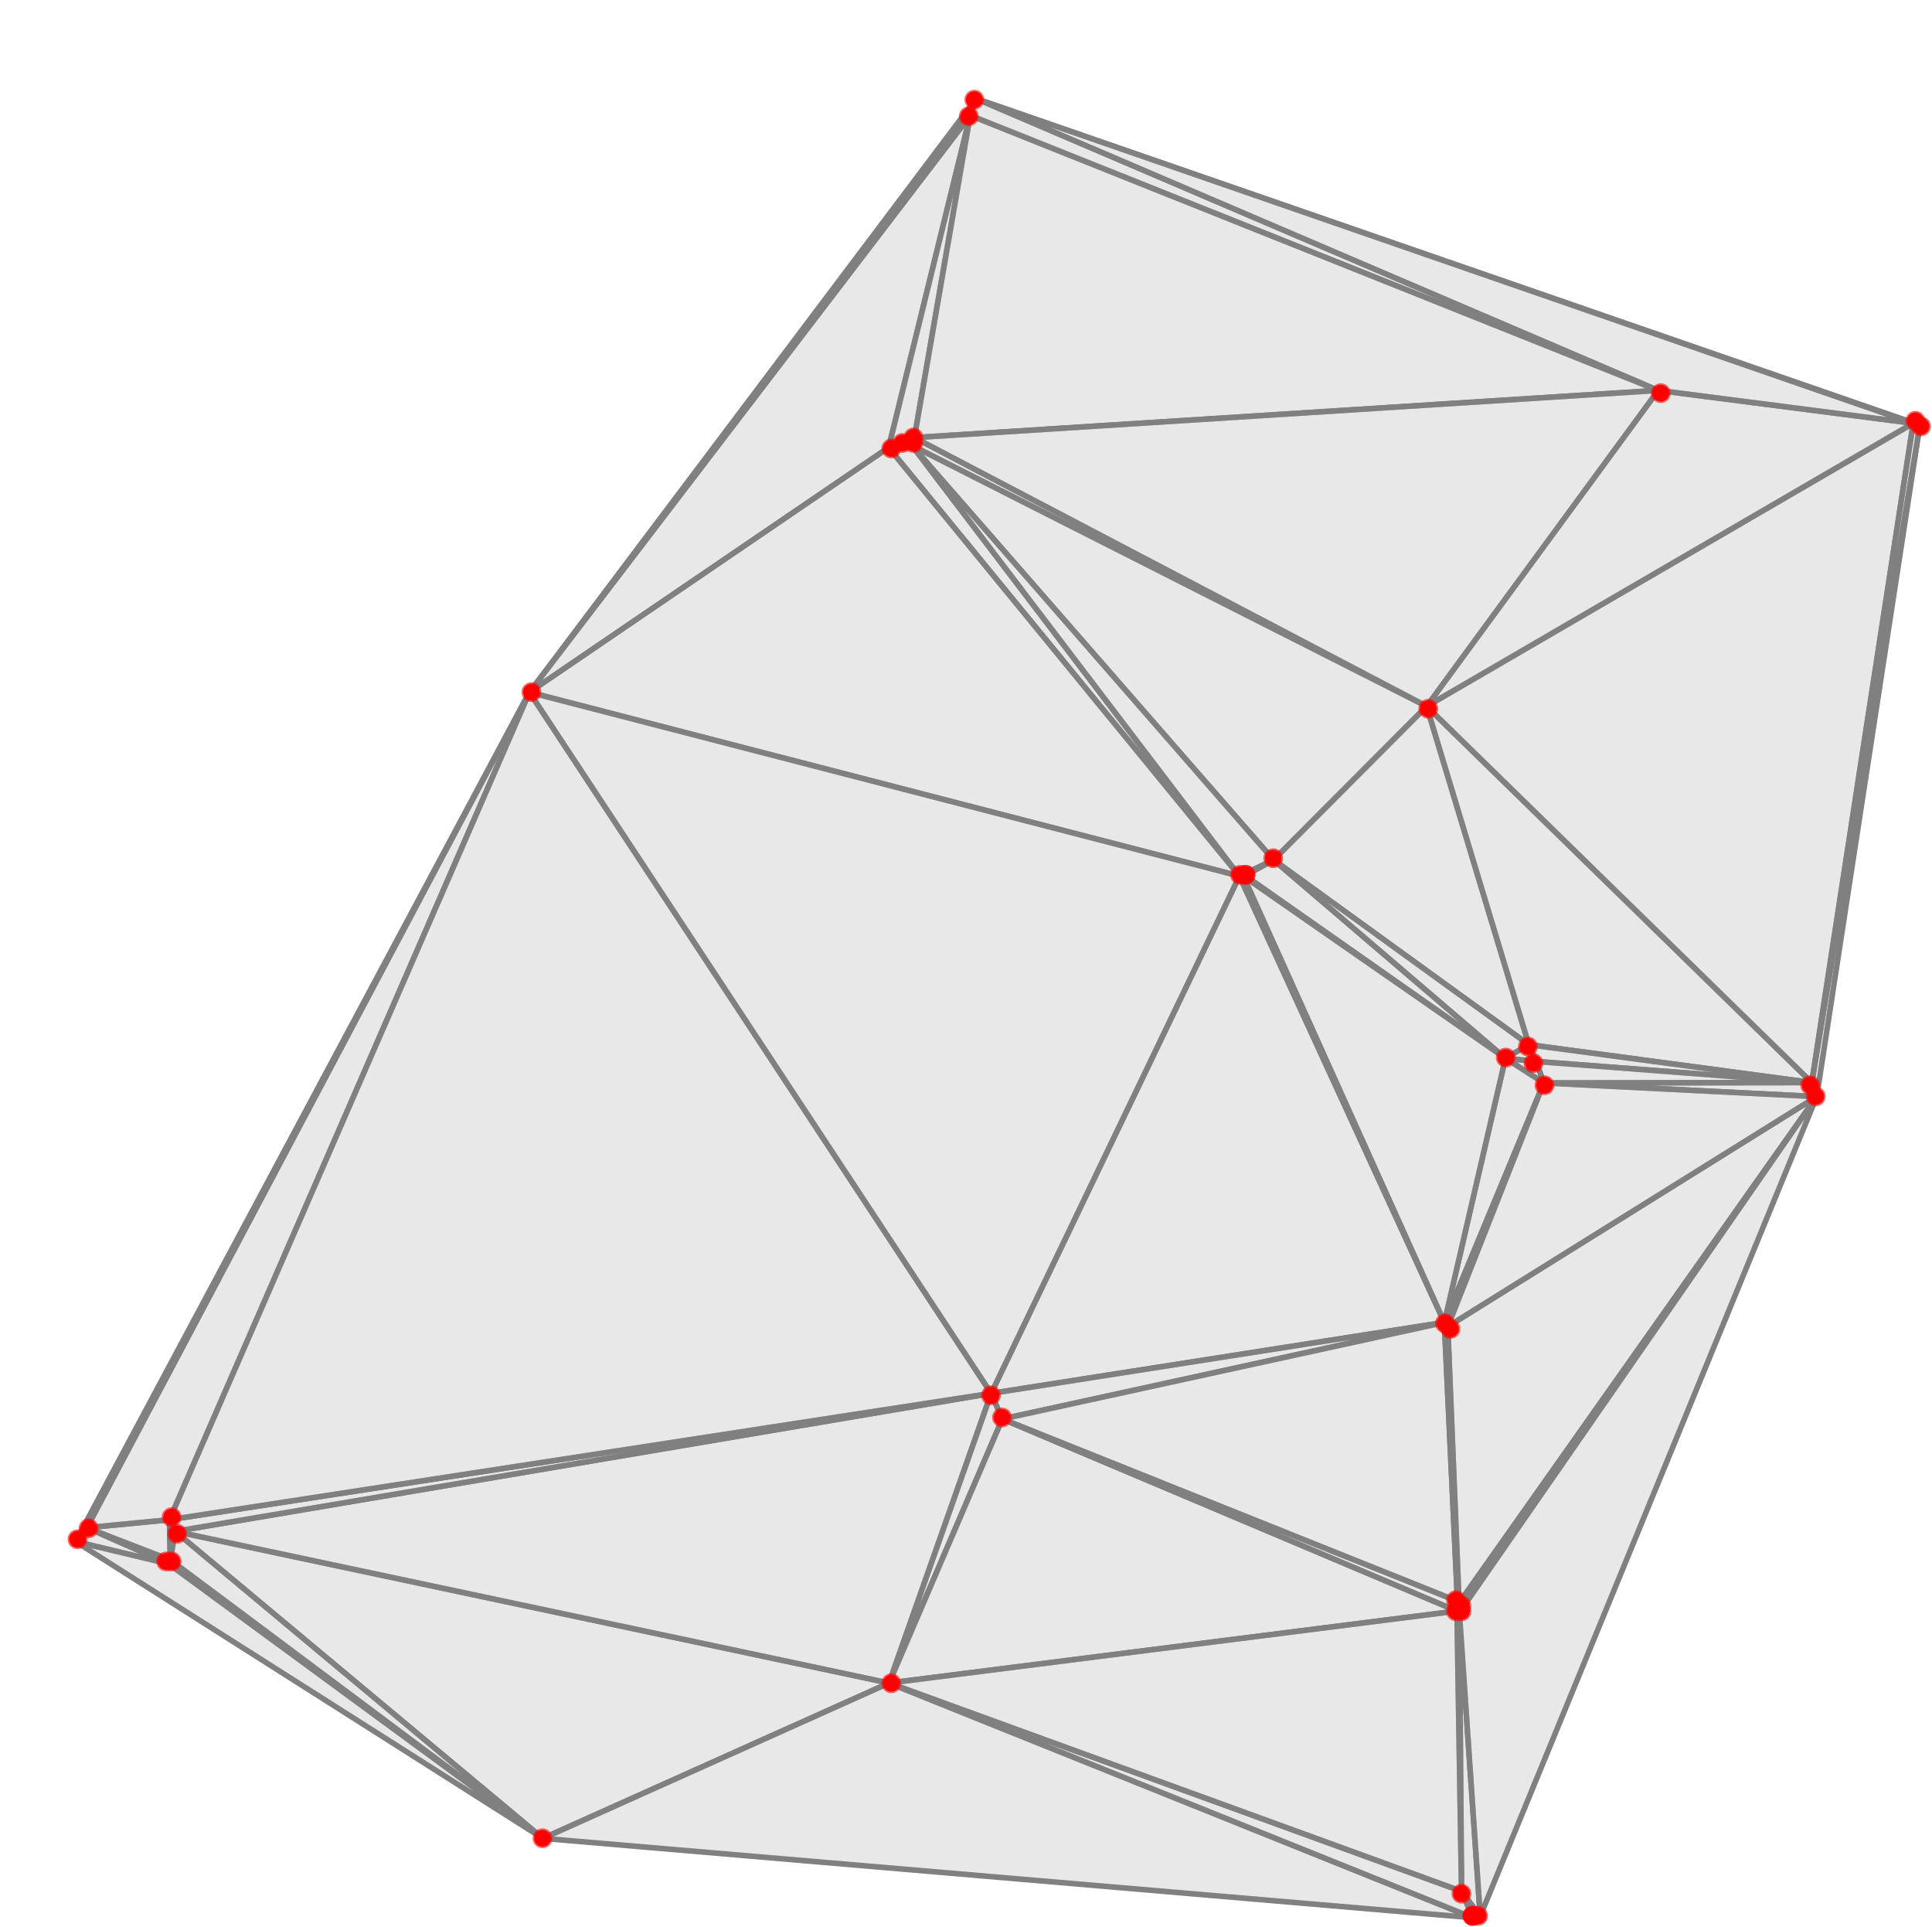 <?xml version="1.0" encoding="UTF-8"?>
<svg xmlns="http://www.w3.org/2000/svg" xmlns:xlink="http://www.w3.org/1999/xlink" width="349pt" height="348pt" viewBox="0 0 349 348" version="1.1">
<g id="surface2246">
<path style="fill-rule:nonzero;fill:rgb(84.999%,84.999%,84.999%);fill-opacity:0.6;stroke-width:1;stroke-linecap:square;stroke-linejoin:miter;stroke:rgb(50%,50%,50%);stroke-opacity:1;stroke-miterlimit:3.25;" d="M 104.484 295.445 L 104.773 294.746 L 89.688 288.91 Z M 104.484 295.445 " transform="matrix(1,0,0,1,-74,-13)"/>
<path style="fill-rule:nonzero;fill:rgb(84.999%,84.999%,84.999%);fill-opacity:0.6;stroke-width:1;stroke-linecap:square;stroke-linejoin:miter;stroke:rgb(50%,50%,50%);stroke-opacity:1;stroke-miterlimit:3.25;" d="M 104.773 294.746 L 104.484 295.445 L 172.059 345.016 Z M 104.773 294.746 " transform="matrix(1,0,0,1,-74,-13)"/>
<path style="fill-rule:nonzero;fill:rgb(84.999%,84.999%,84.999%);fill-opacity:0.6;stroke-width:1;stroke-linecap:square;stroke-linejoin:miter;stroke:rgb(50%,50%,50%);stroke-opacity:1;stroke-miterlimit:3.25;" d="M 104.484 295.445 L 89.688 288.91 L 87.656 291.41 Z M 104.484 295.445 " transform="matrix(1,0,0,1,-74,-13)"/>
<path style="fill-rule:nonzero;fill:rgb(84.999%,84.999%,84.999%);fill-opacity:0.6;stroke-width:1;stroke-linecap:square;stroke-linejoin:miter;stroke:rgb(50%,50%,50%);stroke-opacity:1;stroke-miterlimit:3.25;" d="M 89.688 288.91 L 104.773 294.746 L 104.609 287.469 Z M 89.688 288.91 " transform="matrix(1,0,0,1,-74,-13)"/>
<path style="fill-rule:nonzero;fill:rgb(84.999%,84.999%,84.999%);fill-opacity:0.6;stroke-width:1;stroke-linecap:square;stroke-linejoin:miter;stroke:rgb(50%,50%,50%);stroke-opacity:1;stroke-miterlimit:3.25;" d="M 169.637 138.023 L 89.688 288.91 L 104.609 287.469 Z M 169.637 138.023 " transform="matrix(1,0,0,1,-74,-13)"/>
<path style="fill-rule:nonzero;fill:rgb(84.999%,84.999%,84.999%);fill-opacity:0.6;stroke-width:1;stroke-linecap:square;stroke-linejoin:miter;stroke:rgb(50%,50%,50%);stroke-opacity:1;stroke-miterlimit:3.25;" d="M 87.656 291.41 L 89.688 288.91 L 169.637 138.023 Z M 87.656 291.41 " transform="matrix(1,0,0,1,-74,-13)"/>
<path style="fill-rule:nonzero;fill:rgb(84.999%,84.999%,84.999%);fill-opacity:0.6;stroke-width:1;stroke-linecap:square;stroke-linejoin:miter;stroke:rgb(50%,50%,50%);stroke-opacity:1;stroke-miterlimit:3.25;" d="M 104.773 294.746 L 105.629 289.574 L 104.609 287.469 Z M 104.773 294.746 " transform="matrix(1,0,0,1,-74,-13)"/>
<path style="fill-rule:nonzero;fill:rgb(84.999%,84.999%,84.999%);fill-opacity:0.6;stroke-width:1;stroke-linecap:square;stroke-linejoin:miter;stroke:rgb(50%,50%,50%);stroke-opacity:1;stroke-miterlimit:3.25;" d="M 104.484 295.445 L 87.656 291.41 L 172.059 345.016 Z M 104.484 295.445 " transform="matrix(1,0,0,1,-74,-13)"/>
<path style="fill-rule:nonzero;fill:rgb(84.999%,84.999%,84.999%);fill-opacity:0.6;stroke-width:1;stroke-linecap:square;stroke-linejoin:miter;stroke:rgb(50%,50%,50%);stroke-opacity:1;stroke-miterlimit:3.25;" d="M 172.059 345.016 L 234.602 316.961 L 105.629 289.574 Z M 172.059 345.016 " transform="matrix(1,0,0,1,-74,-13)"/>
<path style="fill-rule:nonzero;fill:rgb(84.999%,84.999%,84.999%);fill-opacity:0.6;stroke-width:1;stroke-linecap:square;stroke-linejoin:miter;stroke:rgb(50%,50%,50%);stroke-opacity:1;stroke-miterlimit:3.25;" d="M 234.602 316.961 L 172.059 345.016 L 340.066 359.352 Z M 234.602 316.961 " transform="matrix(1,0,0,1,-74,-13)"/>
<path style="fill-rule:nonzero;fill:rgb(84.999%,84.999%,84.999%);fill-opacity:0.6;stroke-width:1;stroke-linecap:square;stroke-linejoin:miter;stroke:rgb(50%,50%,50%);stroke-opacity:1;stroke-miterlimit:3.25;" d="M 234.602 316.961 L 253.047 264.648 L 105.629 289.574 Z M 234.602 316.961 " transform="matrix(1,0,0,1,-74,-13)"/>
<path style="fill-rule:nonzero;fill:rgb(84.999%,84.999%,84.999%);fill-opacity:0.6;stroke-width:1;stroke-linecap:square;stroke-linejoin:miter;stroke:rgb(50%,50%,50%);stroke-opacity:1;stroke-miterlimit:3.25;" d="M 253.047 264.648 L 234.602 316.961 L 255.059 269.273 Z M 253.047 264.648 " transform="matrix(1,0,0,1,-74,-13)"/>
<path style="fill-rule:nonzero;fill:rgb(84.999%,84.999%,84.999%);fill-opacity:0.6;stroke-width:1;stroke-linecap:square;stroke-linejoin:miter;stroke:rgb(50%,50%,50%);stroke-opacity:1;stroke-miterlimit:3.25;" d="M 253.047 264.648 L 334.91 251.832 L 297.891 171.219 Z M 253.047 264.648 " transform="matrix(1,0,0,1,-74,-13)"/>
<path style="fill-rule:nonzero;fill:rgb(84.999%,84.999%,84.999%);fill-opacity:0.6;stroke-width:1;stroke-linecap:square;stroke-linejoin:miter;stroke:rgb(50%,50%,50%);stroke-opacity:1;stroke-miterlimit:3.25;" d="M 105.629 289.574 L 253.047 264.648 L 104.609 287.469 Z M 105.629 289.574 " transform="matrix(1,0,0,1,-74,-13)"/>
<path style="fill-rule:nonzero;fill:rgb(84.999%,84.999%,84.999%);fill-opacity:0.6;stroke-width:1;stroke-linecap:square;stroke-linejoin:miter;stroke:rgb(50%,50%,50%);stroke-opacity:1;stroke-miterlimit:3.25;" d="M 334.91 251.832 L 253.047 264.648 L 255.059 269.273 Z M 334.91 251.832 " transform="matrix(1,0,0,1,-74,-13)"/>
<path style="fill-rule:nonzero;fill:rgb(84.999%,84.999%,84.999%);fill-opacity:0.6;stroke-width:1;stroke-linecap:square;stroke-linejoin:miter;stroke:rgb(50%,50%,50%);stroke-opacity:1;stroke-miterlimit:3.25;" d="M 172.059 345.016 L 105.629 289.574 L 104.773 294.746 Z M 172.059 345.016 " transform="matrix(1,0,0,1,-74,-13)"/>
<path style="fill-rule:nonzero;fill:rgb(84.999%,84.999%,84.999%);fill-opacity:0.6;stroke-width:1;stroke-linecap:square;stroke-linejoin:miter;stroke:rgb(50%,50%,50%);stroke-opacity:1;stroke-miterlimit:3.25;" d="M 169.637 138.023 L 104.609 287.469 L 253.047 264.648 Z M 169.637 138.023 " transform="matrix(1,0,0,1,-74,-13)"/>
<path style="fill-rule:nonzero;fill:rgb(84.999%,84.999%,84.999%);fill-opacity:0.6;stroke-width:1;stroke-linecap:square;stroke-linejoin:miter;stroke:rgb(50%,50%,50%);stroke-opacity:1;stroke-miterlimit:3.25;" d="M 169.637 138.023 L 234.527 93.828 L 249.254 33.852 Z M 169.637 138.023 " transform="matrix(1,0,0,1,-74,-13)"/>
<path style="fill-rule:nonzero;fill:rgb(84.999%,84.999%,84.999%);fill-opacity:0.6;stroke-width:1;stroke-linecap:square;stroke-linejoin:miter;stroke:rgb(50%,50%,50%);stroke-opacity:1;stroke-miterlimit:3.25;" d="M 238.75 93.473 L 234.527 93.828 L 297.891 171.219 Z M 238.75 93.473 " transform="matrix(1,0,0,1,-74,-13)"/>
<path style="fill-rule:nonzero;fill:rgb(84.999%,84.999%,84.999%);fill-opacity:0.6;stroke-width:1;stroke-linecap:square;stroke-linejoin:miter;stroke:rgb(50%,50%,50%);stroke-opacity:1;stroke-miterlimit:3.25;" d="M 237.273 93.41 L 238.75 93.473 L 239.172 92.035 Z M 237.273 93.41 " transform="matrix(1,0,0,1,-74,-13)"/>
<path style="fill-rule:nonzero;fill:rgb(84.999%,84.999%,84.999%);fill-opacity:0.6;stroke-width:1;stroke-linecap:square;stroke-linejoin:miter;stroke:rgb(50%,50%,50%);stroke-opacity:1;stroke-miterlimit:3.25;" d="M 238.75 93.473 L 237.273 93.41 L 234.527 93.828 Z M 238.75 93.473 " transform="matrix(1,0,0,1,-74,-13)"/>
<path style="fill-rule:nonzero;fill:rgb(84.999%,84.999%,84.999%);fill-opacity:0.6;stroke-width:1;stroke-linecap:square;stroke-linejoin:miter;stroke:rgb(50%,50%,50%);stroke-opacity:1;stroke-miterlimit:3.25;" d="M 331.715 140.559 L 239.172 92.035 L 238.75 93.473 Z M 331.715 140.559 " transform="matrix(1,0,0,1,-74,-13)"/>
<path style="fill-rule:nonzero;fill:rgb(84.999%,84.999%,84.999%);fill-opacity:0.6;stroke-width:1;stroke-linecap:square;stroke-linejoin:miter;stroke:rgb(50%,50%,50%);stroke-opacity:1;stroke-miterlimit:3.25;" d="M 237.273 93.41 L 239.172 92.035 L 234.527 93.828 Z M 237.273 93.41 " transform="matrix(1,0,0,1,-74,-13)"/>
<path style="fill-rule:nonzero;fill:rgb(84.999%,84.999%,84.999%);fill-opacity:0.6;stroke-width:1;stroke-linecap:square;stroke-linejoin:miter;stroke:rgb(50%,50%,50%);stroke-opacity:1;stroke-miterlimit:3.25;" d="M 234.527 93.828 L 169.637 138.023 L 297.891 171.219 Z M 234.527 93.828 " transform="matrix(1,0,0,1,-74,-13)"/>
<path style="fill-rule:nonzero;fill:rgb(84.999%,84.999%,84.999%);fill-opacity:0.6;stroke-width:1;stroke-linecap:square;stroke-linejoin:miter;stroke:rgb(50%,50%,50%);stroke-opacity:1;stroke-miterlimit:3.25;" d="M 234.527 93.828 L 239.172 92.035 L 249.254 33.852 Z M 234.527 93.828 " transform="matrix(1,0,0,1,-74,-13)"/>
<path style="fill-rule:nonzero;fill:rgb(84.999%,84.999%,84.999%);fill-opacity:0.6;stroke-width:1;stroke-linecap:square;stroke-linejoin:miter;stroke:rgb(50%,50%,50%);stroke-opacity:1;stroke-miterlimit:3.25;" d="M 297.891 171.219 L 298.605 171.23 L 298.922 171.148 Z M 297.891 171.219 " transform="matrix(1,0,0,1,-74,-13)"/>
<path style="fill-rule:nonzero;fill:rgb(84.999%,84.999%,84.999%);fill-opacity:0.6;stroke-width:1;stroke-linecap:square;stroke-linejoin:miter;stroke:rgb(50%,50%,50%);stroke-opacity:1;stroke-miterlimit:3.25;" d="M 334.91 251.832 L 298.605 171.23 L 297.891 171.219 Z M 334.91 251.832 " transform="matrix(1,0,0,1,-74,-13)"/>
<path style="fill-rule:nonzero;fill:rgb(84.999%,84.999%,84.999%);fill-opacity:0.6;stroke-width:1;stroke-linecap:square;stroke-linejoin:miter;stroke:rgb(50%,50%,50%);stroke-opacity:1;stroke-miterlimit:3.25;" d="M 345.945 204.121 L 298.922 171.148 L 298.605 171.23 Z M 345.945 204.121 " transform="matrix(1,0,0,1,-74,-13)"/>
<path style="fill-rule:nonzero;fill:rgb(84.999%,84.999%,84.999%);fill-opacity:0.6;stroke-width:1;stroke-linecap:square;stroke-linejoin:miter;stroke:rgb(50%,50%,50%);stroke-opacity:1;stroke-miterlimit:3.25;" d="M 297.891 171.219 L 298.922 171.148 L 304.066 168.305 Z M 297.891 171.219 " transform="matrix(1,0,0,1,-74,-13)"/>
<path style="fill-rule:nonzero;fill:rgb(84.999%,84.999%,84.999%);fill-opacity:0.6;stroke-width:1;stroke-linecap:square;stroke-linejoin:miter;stroke:rgb(50%,50%,50%);stroke-opacity:1;stroke-miterlimit:3.25;" d="M 250.328 30.816 L 249.254 33.852 L 373.535 83.504 Z M 250.328 30.816 " transform="matrix(1,0,0,1,-74,-13)"/>
<path style="fill-rule:nonzero;fill:rgb(84.999%,84.999%,84.999%);fill-opacity:0.6;stroke-width:1;stroke-linecap:square;stroke-linejoin:miter;stroke:rgb(50%,50%,50%);stroke-opacity:1;stroke-miterlimit:3.25;" d="M 373.535 83.504 L 249.254 33.852 L 239.172 92.035 Z M 373.535 83.504 " transform="matrix(1,0,0,1,-74,-13)"/>
<path style="fill-rule:nonzero;fill:rgb(84.999%,84.999%,84.999%);fill-opacity:0.6;stroke-width:1;stroke-linecap:square;stroke-linejoin:miter;stroke:rgb(50%,50%,50%);stroke-opacity:1;stroke-miterlimit:3.25;" d="M 238.75 93.473 L 304.066 168.305 L 331.715 140.559 Z M 238.75 93.473 " transform="matrix(1,0,0,1,-74,-13)"/>
<path style="fill-rule:nonzero;fill:rgb(84.999%,84.999%,84.999%);fill-opacity:0.6;stroke-width:1;stroke-linecap:square;stroke-linejoin:miter;stroke:rgb(50%,50%,50%);stroke-opacity:1;stroke-miterlimit:3.25;" d="M 249.254 33.852 L 250.328 30.816 L 169.637 138.023 Z M 249.254 33.852 " transform="matrix(1,0,0,1,-74,-13)"/>
<path style="fill-rule:nonzero;fill:rgb(84.999%,84.999%,84.999%);fill-opacity:0.6;stroke-width:1;stroke-linecap:square;stroke-linejoin:miter;stroke:rgb(50%,50%,50%);stroke-opacity:1;stroke-miterlimit:3.25;" d="M 304.066 168.305 L 298.922 171.148 L 345.945 204.121 Z M 304.066 168.305 " transform="matrix(1,0,0,1,-74,-13)"/>
<path style="fill-rule:nonzero;fill:rgb(84.999%,84.999%,84.999%);fill-opacity:0.6;stroke-width:1;stroke-linecap:square;stroke-linejoin:miter;stroke:rgb(50%,50%,50%);stroke-opacity:1;stroke-miterlimit:3.25;" d="M 304.066 168.305 L 238.75 93.473 L 297.891 171.219 Z M 304.066 168.305 " transform="matrix(1,0,0,1,-74,-13)"/>
<path style="fill-rule:nonzero;fill:rgb(84.999%,84.999%,84.999%);fill-opacity:0.6;stroke-width:1;stroke-linecap:square;stroke-linejoin:miter;stroke:rgb(50%,50%,50%);stroke-opacity:1;stroke-miterlimit:3.25;" d="M 169.637 138.023 L 253.047 264.648 L 297.891 171.219 Z M 169.637 138.023 " transform="matrix(1,0,0,1,-74,-13)"/>
<path style="fill-rule:nonzero;fill:rgb(84.999%,84.999%,84.999%);fill-opacity:0.6;stroke-width:1;stroke-linecap:square;stroke-linejoin:miter;stroke:rgb(50%,50%,50%);stroke-opacity:1;stroke-miterlimit:3.25;" d="M 255.059 269.273 L 234.602 316.961 L 337.191 303.957 Z M 255.059 269.273 " transform="matrix(1,0,0,1,-74,-13)"/>
<path style="fill-rule:nonzero;fill:rgb(84.999%,84.999%,84.999%);fill-opacity:0.6;stroke-width:1;stroke-linecap:square;stroke-linejoin:miter;stroke:rgb(50%,50%,50%);stroke-opacity:1;stroke-miterlimit:3.25;" d="M 337.191 303.957 L 337.613 304.223 L 337.574 302.512 Z M 337.191 303.957 " transform="matrix(1,0,0,1,-74,-13)"/>
<path style="fill-rule:nonzero;fill:rgb(84.999%,84.999%,84.999%);fill-opacity:0.6;stroke-width:1;stroke-linecap:square;stroke-linejoin:miter;stroke:rgb(50%,50%,50%);stroke-opacity:1;stroke-miterlimit:3.25;" d="M 337.613 304.223 L 337.191 303.957 L 338.016 354.574 Z M 337.613 304.223 " transform="matrix(1,0,0,1,-74,-13)"/>
<path style="fill-rule:nonzero;fill:rgb(84.999%,84.999%,84.999%);fill-opacity:0.6;stroke-width:1;stroke-linecap:square;stroke-linejoin:miter;stroke:rgb(50%,50%,50%);stroke-opacity:1;stroke-miterlimit:3.25;" d="M 335.527 252.578 L 337.281 302.195 L 337.574 302.512 Z M 335.527 252.578 " transform="matrix(1,0,0,1,-74,-13)"/>
<path style="fill-rule:nonzero;fill:rgb(84.999%,84.999%,84.999%);fill-opacity:0.6;stroke-width:1;stroke-linecap:square;stroke-linejoin:miter;stroke:rgb(50%,50%,50%);stroke-opacity:1;stroke-miterlimit:3.25;" d="M 337.281 302.195 L 334.91 251.832 L 255.059 269.273 Z M 337.281 302.195 " transform="matrix(1,0,0,1,-74,-13)"/>
<path style="fill-rule:nonzero;fill:rgb(84.999%,84.999%,84.999%);fill-opacity:0.6;stroke-width:1;stroke-linecap:square;stroke-linejoin:miter;stroke:rgb(50%,50%,50%);stroke-opacity:1;stroke-miterlimit:3.25;" d="M 337.574 302.512 L 337.281 302.195 L 337.191 303.957 Z M 337.574 302.512 " transform="matrix(1,0,0,1,-74,-13)"/>
<path style="fill-rule:nonzero;fill:rgb(84.999%,84.999%,84.999%);fill-opacity:0.6;stroke-width:1;stroke-linecap:square;stroke-linejoin:miter;stroke:rgb(50%,50%,50%);stroke-opacity:1;stroke-miterlimit:3.25;" d="M 402.176 211.051 L 335.527 252.578 L 337.574 302.512 Z M 402.176 211.051 " transform="matrix(1,0,0,1,-74,-13)"/>
<path style="fill-rule:nonzero;fill:rgb(84.999%,84.999%,84.999%);fill-opacity:0.6;stroke-width:1;stroke-linecap:square;stroke-linejoin:miter;stroke:rgb(50%,50%,50%);stroke-opacity:1;stroke-miterlimit:3.25;" d="M 337.574 302.512 L 337.613 304.223 L 402.176 211.051 Z M 337.574 302.512 " transform="matrix(1,0,0,1,-74,-13)"/>
<path style="fill-rule:nonzero;fill:rgb(84.999%,84.999%,84.999%);fill-opacity:0.6;stroke-width:1;stroke-linecap:square;stroke-linejoin:miter;stroke:rgb(50%,50%,50%);stroke-opacity:1;stroke-miterlimit:3.25;" d="M 337.281 302.195 L 255.059 269.273 L 337.191 303.957 Z M 337.281 302.195 " transform="matrix(1,0,0,1,-74,-13)"/>
<path style="fill-rule:nonzero;fill:rgb(84.999%,84.999%,84.999%);fill-opacity:0.6;stroke-width:1;stroke-linecap:square;stroke-linejoin:miter;stroke:rgb(50%,50%,50%);stroke-opacity:1;stroke-miterlimit:3.25;" d="M 340.066 359.352 L 340.07 359.117 L 338.016 354.574 Z M 340.066 359.352 " transform="matrix(1,0,0,1,-74,-13)"/>
<path style="fill-rule:nonzero;fill:rgb(84.999%,84.999%,84.999%);fill-opacity:0.6;stroke-width:1;stroke-linecap:square;stroke-linejoin:miter;stroke:rgb(50%,50%,50%);stroke-opacity:1;stroke-miterlimit:3.25;" d="M 340.07 359.117 L 340.066 359.352 L 341.387 359.066 Z M 340.07 359.117 " transform="matrix(1,0,0,1,-74,-13)"/>
<path style="fill-rule:nonzero;fill:rgb(84.999%,84.999%,84.999%);fill-opacity:0.6;stroke-width:1;stroke-linecap:square;stroke-linejoin:miter;stroke:rgb(50%,50%,50%);stroke-opacity:1;stroke-miterlimit:3.25;" d="M 338.016 354.574 L 340.059 358.734 L 341.387 359.066 Z M 338.016 354.574 " transform="matrix(1,0,0,1,-74,-13)"/>
<path style="fill-rule:nonzero;fill:rgb(84.999%,84.999%,84.999%);fill-opacity:0.6;stroke-width:1;stroke-linecap:square;stroke-linejoin:miter;stroke:rgb(50%,50%,50%);stroke-opacity:1;stroke-miterlimit:3.25;" d="M 340.059 358.734 L 338.016 354.574 L 340.07 359.117 Z M 340.059 358.734 " transform="matrix(1,0,0,1,-74,-13)"/>
<path style="fill-rule:nonzero;fill:rgb(84.999%,84.999%,84.999%);fill-opacity:0.6;stroke-width:1;stroke-linecap:square;stroke-linejoin:miter;stroke:rgb(50%,50%,50%);stroke-opacity:1;stroke-miterlimit:3.25;" d="M 341.387 359.066 L 340.059 358.734 L 340.07 359.117 Z M 341.387 359.066 " transform="matrix(1,0,0,1,-74,-13)"/>
<path style="fill-rule:nonzero;fill:rgb(84.999%,84.999%,84.999%);fill-opacity:0.6;stroke-width:1;stroke-linecap:square;stroke-linejoin:miter;stroke:rgb(50%,50%,50%);stroke-opacity:1;stroke-miterlimit:3.25;" d="M 338.016 354.574 L 341.387 359.066 L 337.613 304.223 Z M 338.016 354.574 " transform="matrix(1,0,0,1,-74,-13)"/>
<path style="fill-rule:nonzero;fill:rgb(84.999%,84.999%,84.999%);fill-opacity:0.6;stroke-width:1;stroke-linecap:square;stroke-linejoin:miter;stroke:rgb(50%,50%,50%);stroke-opacity:1;stroke-miterlimit:3.25;" d="M 340.066 359.352 L 338.016 354.574 L 234.602 316.961 Z M 340.066 359.352 " transform="matrix(1,0,0,1,-74,-13)"/>
<path style="fill-rule:nonzero;fill:rgb(84.999%,84.999%,84.999%);fill-opacity:0.6;stroke-width:1;stroke-linecap:square;stroke-linejoin:miter;stroke:rgb(50%,50%,50%);stroke-opacity:1;stroke-miterlimit:3.25;" d="M 334.91 251.832 L 337.281 302.195 L 335.527 252.578 Z M 334.91 251.832 " transform="matrix(1,0,0,1,-74,-13)"/>
<path style="fill-rule:nonzero;fill:rgb(84.999%,84.999%,84.999%);fill-opacity:0.6;stroke-width:1;stroke-linecap:square;stroke-linejoin:miter;stroke:rgb(50%,50%,50%);stroke-opacity:1;stroke-miterlimit:3.25;" d="M 341.387 359.066 L 402.176 211.051 L 337.613 304.223 Z M 341.387 359.066 " transform="matrix(1,0,0,1,-74,-13)"/>
<path style="fill-rule:nonzero;fill:rgb(84.999%,84.999%,84.999%);fill-opacity:0.6;stroke-width:1;stroke-linecap:square;stroke-linejoin:miter;stroke:rgb(50%,50%,50%);stroke-opacity:1;stroke-miterlimit:3.25;" d="M 345.945 204.121 L 352.871 208.574 L 351.496 204.699 Z M 345.945 204.121 " transform="matrix(1,0,0,1,-74,-13)"/>
<path style="fill-rule:nonzero;fill:rgb(84.999%,84.999%,84.999%);fill-opacity:0.6;stroke-width:1;stroke-linecap:square;stroke-linejoin:miter;stroke:rgb(50%,50%,50%);stroke-opacity:1;stroke-miterlimit:3.25;" d="M 352.871 208.574 L 345.945 204.121 L 334.91 251.832 Z M 352.871 208.574 " transform="matrix(1,0,0,1,-74,-13)"/>
<path style="fill-rule:nonzero;fill:rgb(84.999%,84.999%,84.999%);fill-opacity:0.6;stroke-width:1;stroke-linecap:square;stroke-linejoin:miter;stroke:rgb(50%,50%,50%);stroke-opacity:1;stroke-miterlimit:3.25;" d="M 304.066 168.305 L 350.16 201.668 L 331.715 140.559 Z M 304.066 168.305 " transform="matrix(1,0,0,1,-74,-13)"/>
<path style="fill-rule:nonzero;fill:rgb(84.999%,84.999%,84.999%);fill-opacity:0.6;stroke-width:1;stroke-linecap:square;stroke-linejoin:miter;stroke:rgb(50%,50%,50%);stroke-opacity:1;stroke-miterlimit:3.25;" d="M 304.066 168.305 L 345.945 204.121 L 350.16 201.668 Z M 304.066 168.305 " transform="matrix(1,0,0,1,-74,-13)"/>
<path style="fill-rule:nonzero;fill:rgb(84.999%,84.999%,84.999%);fill-opacity:0.6;stroke-width:1;stroke-linecap:square;stroke-linejoin:miter;stroke:rgb(50%,50%,50%);stroke-opacity:1;stroke-miterlimit:3.25;" d="M 350.16 201.668 L 345.945 204.121 L 351.496 204.699 Z M 350.16 201.668 " transform="matrix(1,0,0,1,-74,-13)"/>
<path style="fill-rule:nonzero;fill:rgb(84.999%,84.999%,84.999%);fill-opacity:0.6;stroke-width:1;stroke-linecap:square;stroke-linejoin:miter;stroke:rgb(50%,50%,50%);stroke-opacity:1;stroke-miterlimit:3.25;" d="M 401.285 208.516 L 331.715 140.559 L 350.16 201.668 Z M 401.285 208.516 " transform="matrix(1,0,0,1,-74,-13)"/>
<path style="fill-rule:nonzero;fill:rgb(84.999%,84.999%,84.999%);fill-opacity:0.6;stroke-width:1;stroke-linecap:square;stroke-linejoin:miter;stroke:rgb(50%,50%,50%);stroke-opacity:1;stroke-miterlimit:3.25;" d="M 350.16 201.668 L 351.496 204.699 L 401.285 208.516 Z M 350.16 201.668 " transform="matrix(1,0,0,1,-74,-13)"/>
<path style="fill-rule:nonzero;fill:rgb(84.999%,84.999%,84.999%);fill-opacity:0.6;stroke-width:1;stroke-linecap:square;stroke-linejoin:miter;stroke:rgb(50%,50%,50%);stroke-opacity:1;stroke-miterlimit:3.25;" d="M 345.945 204.121 L 298.605 171.23 L 334.91 251.832 Z M 345.945 204.121 " transform="matrix(1,0,0,1,-74,-13)"/>
<path style="fill-rule:nonzero;fill:rgb(84.999%,84.999%,84.999%);fill-opacity:0.6;stroke-width:1;stroke-linecap:square;stroke-linejoin:miter;stroke:rgb(50%,50%,50%);stroke-opacity:1;stroke-miterlimit:3.25;" d="M 352.871 208.574 L 402.176 211.051 L 401.285 208.516 Z M 352.871 208.574 " transform="matrix(1,0,0,1,-74,-13)"/>
<path style="fill-rule:nonzero;fill:rgb(84.999%,84.999%,84.999%);fill-opacity:0.6;stroke-width:1;stroke-linecap:square;stroke-linejoin:miter;stroke:rgb(50%,50%,50%);stroke-opacity:1;stroke-miterlimit:3.25;" d="M 352.871 208.574 L 334.91 251.832 L 335.527 252.578 Z M 352.871 208.574 " transform="matrix(1,0,0,1,-74,-13)"/>
<path style="fill-rule:nonzero;fill:rgb(84.999%,84.999%,84.999%);fill-opacity:0.6;stroke-width:1;stroke-linecap:square;stroke-linejoin:miter;stroke:rgb(50%,50%,50%);stroke-opacity:1;stroke-miterlimit:3.25;" d="M 401.285 208.516 L 402.176 211.051 L 420.812 89.766 Z M 401.285 208.516 " transform="matrix(1,0,0,1,-74,-13)"/>
<path style="fill-rule:nonzero;fill:rgb(84.999%,84.999%,84.999%);fill-opacity:0.6;stroke-width:1;stroke-linecap:square;stroke-linejoin:miter;stroke:rgb(50%,50%,50%);stroke-opacity:1;stroke-miterlimit:3.25;" d="M 419.602 89.438 L 331.715 140.559 L 401.285 208.516 Z M 419.602 89.438 " transform="matrix(1,0,0,1,-74,-13)"/>
<path style="fill-rule:nonzero;fill:rgb(84.999%,84.999%,84.999%);fill-opacity:0.6;stroke-width:1;stroke-linecap:square;stroke-linejoin:miter;stroke:rgb(50%,50%,50%);stroke-opacity:1;stroke-miterlimit:3.25;" d="M 419.602 89.438 L 373.535 83.504 L 331.715 140.559 Z M 419.602 89.438 " transform="matrix(1,0,0,1,-74,-13)"/>
<path style="fill-rule:nonzero;fill:rgb(84.999%,84.999%,84.999%);fill-opacity:0.6;stroke-width:1;stroke-linecap:square;stroke-linejoin:miter;stroke:rgb(50%,50%,50%);stroke-opacity:1;stroke-miterlimit:3.25;" d="M 419.602 89.438 L 401.285 208.516 L 420.812 89.766 Z M 419.602 89.438 " transform="matrix(1,0,0,1,-74,-13)"/>
<path style="fill-rule:nonzero;fill:rgb(84.999%,84.999%,84.999%);fill-opacity:0.6;stroke-width:1;stroke-linecap:square;stroke-linejoin:miter;stroke:rgb(50%,50%,50%);stroke-opacity:1;stroke-miterlimit:3.25;" d="M 419.602 89.438 L 420.812 89.766 L 250.328 30.816 Z M 419.602 89.438 " transform="matrix(1,0,0,1,-74,-13)"/>
<path style="fill-rule:nonzero;fill:rgb(84.999%,84.999%,84.999%);fill-opacity:0.6;stroke-width:1;stroke-linecap:square;stroke-linejoin:miter;stroke:rgb(50%,50%,50%);stroke-opacity:1;stroke-miterlimit:3.25;" d="M 373.535 83.504 L 419.602 89.438 L 250.328 30.816 Z M 373.535 83.504 " transform="matrix(1,0,0,1,-74,-13)"/>
<path style="fill-rule:nonzero;fill:rgb(84.999%,84.999%,84.999%);fill-opacity:0.6;stroke-width:1;stroke-linecap:square;stroke-linejoin:miter;stroke:rgb(50%,50%,50%);stroke-opacity:1;stroke-miterlimit:3.25;" d="M 401.285 208.516 L 351.496 204.699 L 352.871 208.574 Z M 401.285 208.516 " transform="matrix(1,0,0,1,-74,-13)"/>
<path style="fill-rule:nonzero;fill:rgb(84.999%,84.999%,84.999%);fill-opacity:0.6;stroke-width:1;stroke-linecap:square;stroke-linejoin:miter;stroke:rgb(50%,50%,50%);stroke-opacity:1;stroke-miterlimit:3.25;" d="M 335.527 252.578 L 402.176 211.051 L 352.871 208.574 Z M 335.527 252.578 " transform="matrix(1,0,0,1,-74,-13)"/>
<path style="fill-rule:nonzero;fill:rgb(84.999%,84.999%,84.999%);fill-opacity:0.6;stroke-width:1;stroke-linecap:square;stroke-linejoin:miter;stroke:rgb(50%,50%,50%);stroke-opacity:1;stroke-miterlimit:3.25;" d="M 331.715 140.559 L 373.535 83.504 L 239.172 92.035 Z M 331.715 140.559 " transform="matrix(1,0,0,1,-74,-13)"/>
<path style="fill-rule:nonzero;fill:rgb(84.999%,84.999%,84.999%);fill-opacity:0.6;stroke-width:1;stroke-linecap:square;stroke-linejoin:miter;stroke:rgb(50%,50%,50%);stroke-opacity:1;stroke-miterlimit:3.25;" d="M 337.191 303.957 L 234.602 316.961 L 338.016 354.574 Z M 337.191 303.957 " transform="matrix(1,0,0,1,-74,-13)"/>
<path style=" stroke:none;fill-rule:evenodd;fill:rgb(99.998%,0%,0%);fill-opacity:0.6;" d="M 267.789 346 C 267.789 345.523 267.602 345.07 267.266 344.734 C 266.93 344.398 266.477 344.211 266 344.211 C 265.523 344.211 265.07 344.398 264.734 344.734 C 264.398 345.07 264.211 345.523 264.211 346 C 264.211 346.477 264.398 346.93 264.734 347.266 C 265.07 347.602 265.523 347.789 266 347.789 C 266.477 347.789 266.93 347.602 267.266 347.266 C 267.602 346.93 267.789 346.477 267.789 346 Z M 267.789 346 "/>
<path style=" stroke:none;fill-rule:evenodd;fill:rgb(99.998%,0%,0%);fill-opacity:0.6;" d="M 267.789 346 C 267.789 345.523 267.602 345.07 267.266 344.734 C 266.93 344.398 266.477 344.211 266 344.211 C 265.523 344.211 265.07 344.398 264.734 344.734 C 264.398 345.07 264.211 345.523 264.211 346 C 264.211 346.477 264.398 346.93 264.734 347.266 C 265.07 347.602 265.523 347.789 266 347.789 C 266.477 347.789 266.93 347.602 267.266 347.266 C 267.602 346.93 267.789 346.477 267.789 346 Z M 267.789 346 "/>
<path style=" stroke:none;fill-rule:evenodd;fill:rgb(99.998%,0%,0%);fill-opacity:0.6;" d="M 268.789 346 C 268.789 345.523 268.602 345.07 268.266 344.734 C 267.93 344.398 267.477 344.211 267 344.211 C 266.523 344.211 266.07 344.398 265.734 344.734 C 265.398 345.07 265.211 345.523 265.211 346 C 265.211 346.477 265.398 346.93 265.734 347.266 C 266.07 347.602 266.523 347.789 267 347.789 C 267.477 347.789 267.93 347.602 268.266 347.266 C 268.602 346.93 268.789 346.477 268.789 346 Z M 268.789 346 "/>
<path style=" stroke:none;fill-rule:evenodd;fill:rgb(99.998%,0%,0%);fill-opacity:0.6;" d="M 267.789 346 C 267.789 345.523 267.602 345.07 267.266 344.734 C 266.93 344.398 266.477 344.211 266 344.211 C 265.523 344.211 265.07 344.398 264.734 344.734 C 264.398 345.07 264.211 345.523 264.211 346 C 264.211 346.477 264.398 346.93 264.734 347.266 C 265.07 347.602 265.523 347.789 266 347.789 C 266.477 347.789 266.93 347.602 267.266 347.266 C 267.602 346.93 267.789 346.477 267.789 346 Z M 267.789 346 "/>
<path style=" stroke:none;fill-rule:evenodd;fill:rgb(99.998%,0%,0%);fill-opacity:0.6;" d="M 265.789 342 C 265.789 341.523 265.602 341.07 265.266 340.734 C 264.93 340.398 264.477 340.211 264 340.211 C 263.523 340.211 263.07 340.398 262.734 340.734 C 262.398 341.07 262.211 341.523 262.211 342 C 262.211 342.477 262.398 342.93 262.734 343.266 C 263.07 343.602 263.523 343.789 264 343.789 C 264.477 343.789 264.93 343.602 265.266 343.266 C 265.602 342.93 265.789 342.477 265.789 342 Z M 265.789 342 "/>
<path style=" stroke:none;fill-rule:evenodd;fill:rgb(99.998%,0%,0%);fill-opacity:0.6;" d="M 99.789 332 C 99.789 331.523 99.602 331.07 99.266 330.734 C 98.93 330.398 98.477 330.211 98 330.211 C 97.523 330.211 97.07 330.398 96.734 330.734 C 96.398 331.07 96.211 331.523 96.211 332 C 96.211 332.477 96.398 332.93 96.734 333.266 C 97.07 333.602 97.523 333.789 98 333.789 C 98.477 333.789 98.93 333.602 99.266 333.266 C 99.602 332.93 99.789 332.477 99.789 332 Z M 99.789 332 "/>
<path style=" stroke:none;fill-rule:evenodd;fill:rgb(99.998%,0%,0%);fill-opacity:0.6;" d="M 162.789 304 C 162.789 303.523 162.602 303.07 162.266 302.734 C 161.93 302.398 161.477 302.211 161 302.211 C 160.523 302.211 160.07 302.398 159.734 302.734 C 159.398 303.07 159.211 303.523 159.211 304 C 159.211 304.477 159.398 304.93 159.734 305.266 C 160.07 305.602 160.523 305.789 161 305.789 C 161.477 305.789 161.93 305.602 162.266 305.266 C 162.602 304.93 162.789 304.477 162.789 304 Z M 162.789 304 "/>
<path style=" stroke:none;fill-rule:evenodd;fill:rgb(99.998%,0%,0%);fill-opacity:0.6;" d="M 265.789 291 C 265.789 290.523 265.602 290.07 265.266 289.734 C 264.93 289.398 264.477 289.211 264 289.211 C 263.523 289.211 263.07 289.398 262.734 289.734 C 262.398 290.07 262.211 290.523 262.211 291 C 262.211 291.477 262.398 291.93 262.734 292.266 C 263.07 292.602 263.523 292.789 264 292.789 C 264.477 292.789 264.93 292.602 265.266 292.266 C 265.602 291.93 265.789 291.477 265.789 291 Z M 265.789 291 "/>
<path style=" stroke:none;fill-rule:evenodd;fill:rgb(99.998%,0%,0%);fill-opacity:0.6;" d="M 264.789 291 C 264.789 290.523 264.602 290.07 264.266 289.734 C 263.93 289.398 263.477 289.211 263 289.211 C 262.523 289.211 262.07 289.398 261.734 289.734 C 261.398 290.07 261.211 290.523 261.211 291 C 261.211 291.477 261.398 291.93 261.734 292.266 C 262.07 292.602 262.523 292.789 263 292.789 C 263.477 292.789 263.93 292.602 264.266 292.266 C 264.602 291.93 264.789 291.477 264.789 291 Z M 264.789 291 "/>
<path style=" stroke:none;fill-rule:evenodd;fill:rgb(99.998%,0%,0%);fill-opacity:0.6;" d="M 265.789 290 C 265.789 289.523 265.602 289.07 265.266 288.734 C 264.93 288.398 264.477 288.211 264 288.211 C 263.523 288.211 263.07 288.398 262.734 288.734 C 262.398 289.07 262.211 289.523 262.211 290 C 262.211 290.477 262.398 290.93 262.734 291.266 C 263.07 291.602 263.523 291.789 264 291.789 C 264.477 291.789 264.93 291.602 265.266 291.266 C 265.602 290.93 265.789 290.477 265.789 290 Z M 265.789 290 "/>
<path style=" stroke:none;fill-rule:evenodd;fill:rgb(99.998%,0%,0%);fill-opacity:0.6;" d="M 264.789 289 C 264.789 288.523 264.602 288.07 264.266 287.734 C 263.93 287.398 263.477 287.211 263 287.211 C 262.523 287.211 262.07 287.398 261.734 287.734 C 261.398 288.07 261.211 288.523 261.211 289 C 261.211 289.477 261.398 289.93 261.734 290.266 C 262.07 290.602 262.523 290.789 263 290.789 C 263.477 290.789 263.93 290.602 264.266 290.266 C 264.602 289.93 264.789 289.477 264.789 289 Z M 264.789 289 "/>
<path style=" stroke:none;fill-rule:evenodd;fill:rgb(99.998%,0%,0%);fill-opacity:0.6;" d="M 31.789 282 C 31.789 281.523 31.602 281.07 31.266 280.734 C 30.93 280.398 30.477 280.211 30 280.211 C 29.523 280.211 29.07 280.398 28.734 280.734 C 28.398 281.07 28.211 281.523 28.211 282 C 28.211 282.477 28.398 282.93 28.734 283.266 C 29.07 283.602 29.523 283.789 30 283.789 C 30.477 283.789 30.93 283.602 31.266 283.266 C 31.602 282.93 31.789 282.477 31.789 282 Z M 31.789 282 "/>
<path style=" stroke:none;fill-rule:evenodd;fill:rgb(99.998%,0%,0%);fill-opacity:0.6;" d="M 32.789 282 C 32.789 281.523 32.602 281.07 32.266 280.734 C 31.93 280.398 31.477 280.211 31 280.211 C 30.523 280.211 30.07 280.398 29.734 280.734 C 29.398 281.07 29.211 281.523 29.211 282 C 29.211 282.477 29.398 282.93 29.734 283.266 C 30.07 283.602 30.523 283.789 31 283.789 C 31.477 283.789 31.93 283.602 32.266 283.266 C 32.602 282.93 32.789 282.477 32.789 282 Z M 32.789 282 "/>
<path style=" stroke:none;fill-rule:evenodd;fill:rgb(99.998%,0%,0%);fill-opacity:0.6;" d="M 15.789 278 C 15.789 277.523 15.602 277.07 15.266 276.734 C 14.93 276.398 14.477 276.211 14 276.211 C 13.523 276.211 13.07 276.398 12.734 276.734 C 12.398 277.07 12.211 277.523 12.211 278 C 12.211 278.477 12.398 278.93 12.734 279.266 C 13.07 279.602 13.523 279.789 14 279.789 C 14.477 279.789 14.93 279.602 15.266 279.266 C 15.602 278.93 15.789 278.477 15.789 278 Z M 15.789 278 "/>
<path style=" stroke:none;fill-rule:evenodd;fill:rgb(99.998%,0%,0%);fill-opacity:0.6;" d="M 33.789 277 C 33.789 276.523 33.602 276.07 33.266 275.734 C 32.93 275.398 32.477 275.211 32 275.211 C 31.523 275.211 31.07 275.398 30.734 275.734 C 30.398 276.07 30.211 276.523 30.211 277 C 30.211 277.477 30.398 277.93 30.734 278.266 C 31.07 278.602 31.523 278.789 32 278.789 C 32.477 278.789 32.93 278.602 33.266 278.266 C 33.602 277.93 33.789 277.477 33.789 277 Z M 33.789 277 "/>
<path style=" stroke:none;fill-rule:evenodd;fill:rgb(99.998%,0%,0%);fill-opacity:0.6;" d="M 17.789 276 C 17.789 275.523 17.602 275.07 17.266 274.734 C 16.93 274.398 16.477 274.211 16 274.211 C 15.523 274.211 15.07 274.398 14.734 274.734 C 14.398 275.07 14.211 275.523 14.211 276 C 14.211 276.477 14.398 276.93 14.734 277.266 C 15.07 277.602 15.523 277.789 16 277.789 C 16.477 277.789 16.93 277.602 17.266 277.266 C 17.602 276.93 17.789 276.477 17.789 276 Z M 17.789 276 "/>
<path style=" stroke:none;fill-rule:evenodd;fill:rgb(99.998%,0%,0%);fill-opacity:0.6;" d="M 32.789 274 C 32.789 273.523 32.602 273.07 32.266 272.734 C 31.93 272.398 31.477 272.211 31 272.211 C 30.523 272.211 30.07 272.398 29.734 272.734 C 29.398 273.07 29.211 273.523 29.211 274 C 29.211 274.477 29.398 274.93 29.734 275.266 C 30.07 275.602 30.523 275.789 31 275.789 C 31.477 275.789 31.93 275.602 32.266 275.266 C 32.602 274.93 32.789 274.477 32.789 274 Z M 32.789 274 "/>
<path style=" stroke:none;fill-rule:evenodd;fill:rgb(99.998%,0%,0%);fill-opacity:0.6;" d="M 182.789 256 C 182.789 255.523 182.602 255.07 182.266 254.734 C 181.93 254.398 181.477 254.211 181 254.211 C 180.523 254.211 180.07 254.398 179.734 254.734 C 179.398 255.07 179.211 255.523 179.211 256 C 179.211 256.477 179.398 256.93 179.734 257.266 C 180.07 257.602 180.523 257.789 181 257.789 C 181.477 257.789 181.93 257.602 182.266 257.266 C 182.602 256.93 182.789 256.477 182.789 256 Z M 182.789 256 "/>
<path style=" stroke:none;fill-rule:evenodd;fill:rgb(99.998%,0%,0%);fill-opacity:0.6;" d="M 180.789 252 C 180.789 251.523 180.602 251.07 180.266 250.734 C 179.93 250.398 179.477 250.211 179 250.211 C 178.523 250.211 178.07 250.398 177.734 250.734 C 177.398 251.07 177.211 251.523 177.211 252 C 177.211 252.477 177.398 252.93 177.734 253.266 C 178.07 253.602 178.523 253.789 179 253.789 C 179.477 253.789 179.93 253.602 180.266 253.266 C 180.602 252.93 180.789 252.477 180.789 252 Z M 180.789 252 "/>
<path style=" stroke:none;fill-rule:evenodd;fill:rgb(99.998%,0%,0%);fill-opacity:0.6;" d="M 263.789 240 C 263.789 239.523 263.602 239.07 263.266 238.734 C 262.93 238.398 262.477 238.211 262 238.211 C 261.523 238.211 261.07 238.398 260.734 238.734 C 260.398 239.07 260.211 239.523 260.211 240 C 260.211 240.477 260.398 240.93 260.734 241.266 C 261.07 241.602 261.523 241.789 262 241.789 C 262.477 241.789 262.93 241.602 263.266 241.266 C 263.602 240.93 263.789 240.477 263.789 240 Z M 263.789 240 "/>
<path style=" stroke:none;fill-rule:evenodd;fill:rgb(99.998%,0%,0%);fill-opacity:0.6;" d="M 262.789 239 C 262.789 238.523 262.602 238.07 262.266 237.734 C 261.93 237.398 261.477 237.211 261 237.211 C 260.523 237.211 260.07 237.398 259.734 237.734 C 259.398 238.07 259.211 238.523 259.211 239 C 259.211 239.477 259.398 239.93 259.734 240.266 C 260.07 240.602 260.523 240.789 261 240.789 C 261.477 240.789 261.93 240.602 262.266 240.266 C 262.602 239.93 262.789 239.477 262.789 239 Z M 262.789 239 "/>
<path style=" stroke:none;fill-rule:evenodd;fill:rgb(99.998%,0%,0%);fill-opacity:0.6;" d="M 329.789 198 C 329.789 197.523 329.602 197.07 329.266 196.734 C 328.93 196.398 328.477 196.211 328 196.211 C 327.523 196.211 327.07 196.398 326.734 196.734 C 326.398 197.07 326.211 197.523 326.211 198 C 326.211 198.477 326.398 198.93 326.734 199.266 C 327.07 199.602 327.523 199.789 328 199.789 C 328.477 199.789 328.93 199.602 329.266 199.266 C 329.602 198.93 329.789 198.477 329.789 198 Z M 329.789 198 "/>
<path style=" stroke:none;fill-rule:evenodd;fill:rgb(99.998%,0%,0%);fill-opacity:0.6;" d="M 280.789 196 C 280.789 195.523 280.602 195.07 280.266 194.734 C 279.93 194.398 279.477 194.211 279 194.211 C 278.523 194.211 278.07 194.398 277.734 194.734 C 277.398 195.07 277.211 195.523 277.211 196 C 277.211 196.477 277.398 196.93 277.734 197.266 C 278.07 197.602 278.523 197.789 279 197.789 C 279.477 197.789 279.93 197.602 280.266 197.266 C 280.602 196.93 280.789 196.477 280.789 196 Z M 280.789 196 "/>
<path style=" stroke:none;fill-rule:evenodd;fill:rgb(99.998%,0%,0%);fill-opacity:0.6;" d="M 328.789 196 C 328.789 195.523 328.602 195.07 328.266 194.734 C 327.93 194.398 327.477 194.211 327 194.211 C 326.523 194.211 326.07 194.398 325.734 194.734 C 325.398 195.07 325.211 195.523 325.211 196 C 325.211 196.477 325.398 196.93 325.734 197.266 C 326.07 197.602 326.523 197.789 327 197.789 C 327.477 197.789 327.93 197.602 328.266 197.266 C 328.602 196.93 328.789 196.477 328.789 196 Z M 328.789 196 "/>
<path style=" stroke:none;fill-rule:evenodd;fill:rgb(99.998%,0%,0%);fill-opacity:0.6;" d="M 278.789 192 C 278.789 191.523 278.602 191.07 278.266 190.734 C 277.93 190.398 277.477 190.211 277 190.211 C 276.523 190.211 276.07 190.398 275.734 190.734 C 275.398 191.07 275.211 191.523 275.211 192 C 275.211 192.477 275.398 192.93 275.734 193.266 C 276.07 193.602 276.523 193.789 277 193.789 C 277.477 193.789 277.93 193.602 278.266 193.266 C 278.602 192.93 278.789 192.477 278.789 192 Z M 278.789 192 "/>
<path style=" stroke:none;fill-rule:evenodd;fill:rgb(99.998%,0%,0%);fill-opacity:0.6;" d="M 273.789 191 C 273.789 190.523 273.602 190.07 273.266 189.734 C 272.93 189.398 272.477 189.211 272 189.211 C 271.523 189.211 271.07 189.398 270.734 189.734 C 270.398 190.07 270.211 190.523 270.211 191 C 270.211 191.477 270.398 191.93 270.734 192.266 C 271.07 192.602 271.523 192.789 272 192.789 C 272.477 192.789 272.93 192.602 273.266 192.266 C 273.602 191.93 273.789 191.477 273.789 191 Z M 273.789 191 "/>
<path style=" stroke:none;fill-rule:evenodd;fill:rgb(99.998%,0%,0%);fill-opacity:0.6;" d="M 277.789 189 C 277.789 188.523 277.602 188.07 277.266 187.734 C 276.93 187.398 276.477 187.211 276 187.211 C 275.523 187.211 275.07 187.398 274.734 187.734 C 274.398 188.07 274.211 188.523 274.211 189 C 274.211 189.477 274.398 189.93 274.734 190.266 C 275.07 190.602 275.523 190.789 276 190.789 C 276.477 190.789 276.93 190.602 277.266 190.266 C 277.602 189.93 277.789 189.477 277.789 189 Z M 277.789 189 "/>
<path style=" stroke:none;fill-rule:evenodd;fill:rgb(99.998%,0%,0%);fill-opacity:0.6;" d="M 225.789 158 C 225.789 157.523 225.602 157.07 225.266 156.734 C 224.93 156.398 224.477 156.211 224 156.211 C 223.523 156.211 223.07 156.398 222.734 156.734 C 222.398 157.07 222.211 157.523 222.211 158 C 222.211 158.477 222.398 158.93 222.734 159.266 C 223.07 159.602 223.523 159.789 224 159.789 C 224.477 159.789 224.93 159.602 225.266 159.266 C 225.602 158.93 225.789 158.477 225.789 158 Z M 225.789 158 "/>
<path style=" stroke:none;fill-rule:evenodd;fill:rgb(99.998%,0%,0%);fill-opacity:0.6;" d="M 226.789 158 C 226.789 157.523 226.602 157.07 226.266 156.734 C 225.93 156.398 225.477 156.211 225 156.211 C 224.523 156.211 224.07 156.398 223.734 156.734 C 223.398 157.07 223.211 157.523 223.211 158 C 223.211 158.477 223.398 158.93 223.734 159.266 C 224.07 159.602 224.523 159.789 225 159.789 C 225.477 159.789 225.93 159.602 226.266 159.266 C 226.602 158.93 226.789 158.477 226.789 158 Z M 226.789 158 "/>
<path style=" stroke:none;fill-rule:evenodd;fill:rgb(99.998%,0%,0%);fill-opacity:0.6;" d="M 226.789 158 C 226.789 157.523 226.602 157.07 226.266 156.734 C 225.93 156.398 225.477 156.211 225 156.211 C 224.523 156.211 224.07 156.398 223.734 156.734 C 223.398 157.07 223.211 157.523 223.211 158 C 223.211 158.477 223.398 158.93 223.734 159.266 C 224.07 159.602 224.523 159.789 225 159.789 C 225.477 159.789 225.93 159.602 226.266 159.266 C 226.602 158.93 226.789 158.477 226.789 158 Z M 226.789 158 "/>
<path style=" stroke:none;fill-rule:evenodd;fill:rgb(99.998%,0%,0%);fill-opacity:0.6;" d="M 231.789 155 C 231.789 154.523 231.602 154.07 231.266 153.734 C 230.93 153.398 230.477 153.211 230 153.211 C 229.523 153.211 229.07 153.398 228.734 153.734 C 228.398 154.07 228.211 154.523 228.211 155 C 228.211 155.477 228.398 155.93 228.734 156.266 C 229.07 156.602 229.523 156.789 230 156.789 C 230.477 156.789 230.93 156.602 231.266 156.266 C 231.602 155.93 231.789 155.477 231.789 155 Z M 231.789 155 "/>
<path style=" stroke:none;fill-rule:evenodd;fill:rgb(99.998%,0%,0%);fill-opacity:0.6;" d="M 259.789 128 C 259.789 127.523 259.602 127.07 259.266 126.734 C 258.93 126.398 258.477 126.211 258 126.211 C 257.523 126.211 257.07 126.398 256.734 126.734 C 256.398 127.07 256.211 127.523 256.211 128 C 256.211 128.477 256.398 128.93 256.734 129.266 C 257.07 129.602 257.523 129.789 258 129.789 C 258.477 129.789 258.93 129.602 259.266 129.266 C 259.602 128.93 259.789 128.477 259.789 128 Z M 259.789 128 "/>
<path style=" stroke:none;fill-rule:evenodd;fill:rgb(99.998%,0%,0%);fill-opacity:0.6;" d="M 97.789 125 C 97.789 124.523 97.602 124.07 97.266 123.734 C 96.93 123.398 96.477 123.211 96 123.211 C 95.523 123.211 95.07 123.398 94.734 123.734 C 94.398 124.07 94.211 124.523 94.211 125 C 94.211 125.477 94.398 125.93 94.734 126.266 C 95.07 126.602 95.523 126.789 96 126.789 C 96.477 126.789 96.93 126.602 97.266 126.266 C 97.602 125.93 97.789 125.477 97.789 125 Z M 97.789 125 "/>
<path style=" stroke:none;fill-rule:evenodd;fill:rgb(99.998%,0%,0%);fill-opacity:0.6;" d="M 162.789 81 C 162.789 80.523 162.602 80.07 162.266 79.734 C 161.93 79.398 161.477 79.211 161 79.211 C 160.523 79.211 160.07 79.398 159.734 79.734 C 159.398 80.07 159.211 80.523 159.211 81 C 159.211 81.477 159.398 81.93 159.734 82.266 C 160.07 82.602 160.523 82.789 161 82.789 C 161.477 82.789 161.93 82.602 162.266 82.266 C 162.602 81.93 162.789 81.477 162.789 81 Z M 162.789 81 "/>
<path style=" stroke:none;fill-rule:evenodd;fill:rgb(99.998%,0%,0%);fill-opacity:0.6;" d="M 166.789 80 C 166.789 79.523 166.602 79.07 166.266 78.734 C 165.93 78.398 165.477 78.211 165 78.211 C 164.523 78.211 164.07 78.398 163.734 78.734 C 163.398 79.07 163.211 79.523 163.211 80 C 163.211 80.477 163.398 80.93 163.734 81.266 C 164.07 81.602 164.523 81.789 165 81.789 C 165.477 81.789 165.93 81.602 166.266 81.266 C 166.602 80.93 166.789 80.477 166.789 80 Z M 166.789 80 "/>
<path style=" stroke:none;fill-rule:evenodd;fill:rgb(99.998%,0%,0%);fill-opacity:0.6;" d="M 164.789 80 C 164.789 79.523 164.602 79.07 164.266 78.734 C 163.93 78.398 163.477 78.211 163 78.211 C 162.523 78.211 162.07 78.398 161.734 78.734 C 161.398 79.07 161.211 79.523 161.211 80 C 161.211 80.477 161.398 80.93 161.734 81.266 C 162.07 81.602 162.523 81.789 163 81.789 C 163.477 81.789 163.93 81.602 164.266 81.266 C 164.602 80.93 164.789 80.477 164.789 80 Z M 164.789 80 "/>
<path style=" stroke:none;fill-rule:evenodd;fill:rgb(99.998%,0%,0%);fill-opacity:0.6;" d="M 166.789 79 C 166.789 78.523 166.602 78.07 166.266 77.734 C 165.93 77.398 165.477 77.211 165 77.211 C 164.523 77.211 164.07 77.398 163.734 77.734 C 163.398 78.07 163.211 78.523 163.211 79 C 163.211 79.477 163.398 79.93 163.734 80.266 C 164.07 80.602 164.523 80.789 165 80.789 C 165.477 80.789 165.93 80.602 166.266 80.266 C 166.602 79.93 166.789 79.477 166.789 79 Z M 166.789 79 "/>
<path style=" stroke:none;fill-rule:evenodd;fill:rgb(99.998%,0%,0%);fill-opacity:0.6;" d="M 348.789 77 C 348.789 76.523 348.602 76.07 348.266 75.734 C 347.93 75.398 347.477 75.211 347 75.211 C 346.523 75.211 346.07 75.398 345.734 75.734 C 345.398 76.07 345.211 76.523 345.211 77 C 345.211 77.477 345.398 77.93 345.734 78.266 C 346.07 78.602 346.523 78.789 347 78.789 C 347.477 78.789 347.93 78.602 348.266 78.266 C 348.602 77.93 348.789 77.477 348.789 77 Z M 348.789 77 "/>
<path style=" stroke:none;fill-rule:evenodd;fill:rgb(99.998%,0%,0%);fill-opacity:0.6;" d="M 347.789 76 C 347.789 75.523 347.602 75.07 347.266 74.734 C 346.93 74.398 346.477 74.211 346 74.211 C 345.523 74.211 345.07 74.398 344.734 74.734 C 344.398 75.07 344.211 75.523 344.211 76 C 344.211 76.477 344.398 76.93 344.734 77.266 C 345.07 77.602 345.523 77.789 346 77.789 C 346.477 77.789 346.93 77.602 347.266 77.266 C 347.602 76.93 347.789 76.477 347.789 76 Z M 347.789 76 "/>
<path style=" stroke:none;fill-rule:evenodd;fill:rgb(99.998%,0%,0%);fill-opacity:0.6;" d="M 301.789 71 C 301.789 70.523 301.602 70.07 301.266 69.734 C 300.93 69.398 300.477 69.211 300 69.211 C 299.523 69.211 299.07 69.398 298.734 69.734 C 298.398 70.07 298.211 70.523 298.211 71 C 298.211 71.477 298.398 71.93 298.734 72.266 C 299.07 72.602 299.523 72.789 300 72.789 C 300.477 72.789 300.93 72.602 301.266 72.266 C 301.602 71.93 301.789 71.477 301.789 71 Z M 301.789 71 "/>
<path style=" stroke:none;fill-rule:evenodd;fill:rgb(99.998%,0%,0%);fill-opacity:0.6;" d="M 176.789 21 C 176.789 20.523 176.602 20.07 176.266 19.734 C 175.93 19.398 175.477 19.211 175 19.211 C 174.523 19.211 174.07 19.398 173.734 19.734 C 173.398 20.07 173.211 20.523 173.211 21 C 173.211 21.477 173.398 21.93 173.734 22.266 C 174.07 22.602 174.523 22.789 175 22.789 C 175.477 22.789 175.93 22.602 176.266 22.266 C 176.602 21.93 176.789 21.477 176.789 21 Z M 176.789 21 "/>
<path style=" stroke:none;fill-rule:evenodd;fill:rgb(99.998%,0%,0%);fill-opacity:0.6;" d="M 177.789 18 C 177.789 17.523 177.602 17.07 177.266 16.734 C 176.93 16.398 176.477 16.211 176 16.211 C 175.523 16.211 175.07 16.398 174.734 16.734 C 174.398 17.07 174.211 17.523 174.211 18 C 174.211 18.477 174.398 18.93 174.734 19.266 C 175.07 19.602 175.523 19.789 176 19.789 C 176.477 19.789 176.93 19.602 177.266 19.266 C 177.602 18.93 177.789 18.477 177.789 18 Z M 177.789 18 "/>
<path style=" stroke:none;fill-rule:evenodd;fill:rgb(99.998%,0%,0%);fill-opacity:1;" d="M 267.5 346 C 267.5 345.602 267.344 345.219 267.062 344.938 C 266.781 344.656 266.398 344.5 266 344.5 C 265.602 344.5 265.219 344.656 264.938 344.938 C 264.656 345.219 264.5 345.602 264.5 346 C 264.5 346.398 264.656 346.781 264.938 347.062 C 265.219 347.344 265.602 347.5 266 347.5 C 266.398 347.5 266.781 347.344 267.062 347.062 C 267.344 346.781 267.5 346.398 267.5 346 Z M 267.5 346 "/>
<path style=" stroke:none;fill-rule:evenodd;fill:rgb(99.998%,0%,0%);fill-opacity:1;" d="M 267.5 346 C 267.5 345.602 267.344 345.219 267.062 344.938 C 266.781 344.656 266.398 344.5 266 344.5 C 265.602 344.5 265.219 344.656 264.938 344.938 C 264.656 345.219 264.5 345.602 264.5 346 C 264.5 346.398 264.656 346.781 264.938 347.062 C 265.219 347.344 265.602 347.5 266 347.5 C 266.398 347.5 266.781 347.344 267.062 347.062 C 267.344 346.781 267.5 346.398 267.5 346 Z M 267.5 346 "/>
<path style=" stroke:none;fill-rule:evenodd;fill:rgb(99.998%,0%,0%);fill-opacity:1;" d="M 268.5 346 C 268.5 345.602 268.344 345.219 268.062 344.938 C 267.781 344.656 267.398 344.5 267 344.5 C 266.602 344.5 266.219 344.656 265.938 344.938 C 265.656 345.219 265.5 345.602 265.5 346 C 265.5 346.398 265.656 346.781 265.938 347.062 C 266.219 347.344 266.602 347.5 267 347.5 C 267.398 347.5 267.781 347.344 268.062 347.062 C 268.344 346.781 268.5 346.398 268.5 346 Z M 268.5 346 "/>
<path style=" stroke:none;fill-rule:evenodd;fill:rgb(99.998%,0%,0%);fill-opacity:1;" d="M 267.5 346 C 267.5 345.602 267.344 345.219 267.062 344.938 C 266.781 344.656 266.398 344.5 266 344.5 C 265.602 344.5 265.219 344.656 264.938 344.938 C 264.656 345.219 264.5 345.602 264.5 346 C 264.5 346.398 264.656 346.781 264.938 347.062 C 265.219 347.344 265.602 347.5 266 347.5 C 266.398 347.5 266.781 347.344 267.062 347.062 C 267.344 346.781 267.5 346.398 267.5 346 Z M 267.5 346 "/>
<path style=" stroke:none;fill-rule:evenodd;fill:rgb(99.998%,0%,0%);fill-opacity:1;" d="M 265.5 342 C 265.5 341.602 265.344 341.219 265.062 340.938 C 264.781 340.656 264.398 340.5 264 340.5 C 263.602 340.5 263.219 340.656 262.938 340.938 C 262.656 341.219 262.5 341.602 262.5 342 C 262.5 342.398 262.656 342.781 262.938 343.062 C 263.219 343.344 263.602 343.5 264 343.5 C 264.398 343.5 264.781 343.344 265.062 343.062 C 265.344 342.781 265.5 342.398 265.5 342 Z M 265.5 342 "/>
<path style=" stroke:none;fill-rule:evenodd;fill:rgb(99.998%,0%,0%);fill-opacity:1;" d="M 99.5 332 C 99.5 331.602 99.344 331.219 99.062 330.938 C 98.781 330.656 98.398 330.5 98 330.5 C 97.602 330.5 97.219 330.656 96.938 330.938 C 96.656 331.219 96.5 331.602 96.5 332 C 96.5 332.398 96.656 332.781 96.938 333.062 C 97.219 333.344 97.602 333.5 98 333.5 C 98.398 333.5 98.781 333.344 99.062 333.062 C 99.344 332.781 99.5 332.398 99.5 332 Z M 99.5 332 "/>
<path style=" stroke:none;fill-rule:evenodd;fill:rgb(99.998%,0%,0%);fill-opacity:1;" d="M 162.5 304 C 162.5 303.602 162.344 303.219 162.062 302.938 C 161.781 302.656 161.398 302.5 161 302.5 C 160.602 302.5 160.219 302.656 159.938 302.938 C 159.656 303.219 159.5 303.602 159.5 304 C 159.5 304.398 159.656 304.781 159.938 305.062 C 160.219 305.344 160.602 305.5 161 305.5 C 161.398 305.5 161.781 305.344 162.062 305.062 C 162.344 304.781 162.5 304.398 162.5 304 Z M 162.5 304 "/>
<path style=" stroke:none;fill-rule:evenodd;fill:rgb(99.998%,0%,0%);fill-opacity:1;" d="M 265.5 291 C 265.5 290.602 265.344 290.219 265.062 289.938 C 264.781 289.656 264.398 289.5 264 289.5 C 263.602 289.5 263.219 289.656 262.938 289.938 C 262.656 290.219 262.5 290.602 262.5 291 C 262.5 291.398 262.656 291.781 262.938 292.062 C 263.219 292.344 263.602 292.5 264 292.5 C 264.398 292.5 264.781 292.344 265.062 292.062 C 265.344 291.781 265.5 291.398 265.5 291 Z M 265.5 291 "/>
<path style=" stroke:none;fill-rule:evenodd;fill:rgb(99.998%,0%,0%);fill-opacity:1;" d="M 264.5 291 C 264.5 290.602 264.344 290.219 264.062 289.938 C 263.781 289.656 263.398 289.5 263 289.5 C 262.602 289.5 262.219 289.656 261.938 289.938 C 261.656 290.219 261.5 290.602 261.5 291 C 261.5 291.398 261.656 291.781 261.938 292.062 C 262.219 292.344 262.602 292.5 263 292.5 C 263.398 292.5 263.781 292.344 264.062 292.062 C 264.344 291.781 264.5 291.398 264.5 291 Z M 264.5 291 "/>
<path style=" stroke:none;fill-rule:evenodd;fill:rgb(99.998%,0%,0%);fill-opacity:1;" d="M 265.5 290 C 265.5 289.602 265.344 289.219 265.062 288.938 C 264.781 288.656 264.398 288.5 264 288.5 C 263.602 288.5 263.219 288.656 262.938 288.938 C 262.656 289.219 262.5 289.602 262.5 290 C 262.5 290.398 262.656 290.781 262.938 291.062 C 263.219 291.344 263.602 291.5 264 291.5 C 264.398 291.5 264.781 291.344 265.062 291.062 C 265.344 290.781 265.5 290.398 265.5 290 Z M 265.5 290 "/>
<path style=" stroke:none;fill-rule:evenodd;fill:rgb(99.998%,0%,0%);fill-opacity:1;" d="M 264.5 289 C 264.5 288.602 264.344 288.219 264.062 287.938 C 263.781 287.656 263.398 287.5 263 287.5 C 262.602 287.5 262.219 287.656 261.938 287.938 C 261.656 288.219 261.5 288.602 261.5 289 C 261.5 289.398 261.656 289.781 261.938 290.062 C 262.219 290.344 262.602 290.5 263 290.5 C 263.398 290.5 263.781 290.344 264.062 290.062 C 264.344 289.781 264.5 289.398 264.5 289 Z M 264.5 289 "/>
<path style=" stroke:none;fill-rule:evenodd;fill:rgb(99.998%,0%,0%);fill-opacity:1;" d="M 31.5 282 C 31.5 281.602 31.344 281.219 31.062 280.938 C 30.781 280.656 30.398 280.5 30 280.5 C 29.602 280.5 29.219 280.656 28.938 280.938 C 28.656 281.219 28.5 281.602 28.5 282 C 28.5 282.398 28.656 282.781 28.938 283.062 C 29.219 283.344 29.602 283.5 30 283.5 C 30.398 283.5 30.781 283.344 31.062 283.062 C 31.344 282.781 31.5 282.398 31.5 282 Z M 31.5 282 "/>
<path style=" stroke:none;fill-rule:evenodd;fill:rgb(99.998%,0%,0%);fill-opacity:1;" d="M 32.5 282 C 32.5 281.602 32.344 281.219 32.062 280.938 C 31.781 280.656 31.398 280.5 31 280.5 C 30.602 280.5 30.219 280.656 29.938 280.938 C 29.656 281.219 29.5 281.602 29.5 282 C 29.5 282.398 29.656 282.781 29.938 283.062 C 30.219 283.344 30.602 283.5 31 283.5 C 31.398 283.5 31.781 283.344 32.062 283.062 C 32.344 282.781 32.5 282.398 32.5 282 Z M 32.5 282 "/>
<path style=" stroke:none;fill-rule:evenodd;fill:rgb(99.998%,0%,0%);fill-opacity:1;" d="M 15.5 278 C 15.5 277.602 15.344 277.219 15.062 276.938 C 14.781 276.656 14.398 276.5 14 276.5 C 13.602 276.5 13.219 276.656 12.938 276.938 C 12.656 277.219 12.5 277.602 12.5 278 C 12.5 278.398 12.656 278.781 12.938 279.062 C 13.219 279.344 13.602 279.5 14 279.5 C 14.398 279.5 14.781 279.344 15.062 279.062 C 15.344 278.781 15.5 278.398 15.5 278 Z M 15.5 278 "/>
<path style=" stroke:none;fill-rule:evenodd;fill:rgb(99.998%,0%,0%);fill-opacity:1;" d="M 33.5 277 C 33.5 276.602 33.344 276.219 33.062 275.938 C 32.781 275.656 32.398 275.5 32 275.5 C 31.602 275.5 31.219 275.656 30.938 275.938 C 30.656 276.219 30.5 276.602 30.5 277 C 30.5 277.398 30.656 277.781 30.938 278.062 C 31.219 278.344 31.602 278.5 32 278.5 C 32.398 278.5 32.781 278.344 33.062 278.062 C 33.344 277.781 33.5 277.398 33.5 277 Z M 33.5 277 "/>
<path style=" stroke:none;fill-rule:evenodd;fill:rgb(99.998%,0%,0%);fill-opacity:1;" d="M 17.5 276 C 17.5 275.602 17.344 275.219 17.062 274.938 C 16.781 274.656 16.398 274.5 16 274.5 C 15.602 274.5 15.219 274.656 14.938 274.938 C 14.656 275.219 14.5 275.602 14.5 276 C 14.5 276.398 14.656 276.781 14.938 277.062 C 15.219 277.344 15.602 277.5 16 277.5 C 16.398 277.5 16.781 277.344 17.062 277.062 C 17.344 276.781 17.5 276.398 17.5 276 Z M 17.5 276 "/>
<path style=" stroke:none;fill-rule:evenodd;fill:rgb(99.998%,0%,0%);fill-opacity:1;" d="M 32.5 274 C 32.5 273.602 32.344 273.219 32.062 272.938 C 31.781 272.656 31.398 272.5 31 272.5 C 30.602 272.5 30.219 272.656 29.938 272.938 C 29.656 273.219 29.5 273.602 29.5 274 C 29.5 274.398 29.656 274.781 29.938 275.062 C 30.219 275.344 30.602 275.5 31 275.5 C 31.398 275.5 31.781 275.344 32.062 275.062 C 32.344 274.781 32.5 274.398 32.5 274 Z M 32.5 274 "/>
<path style=" stroke:none;fill-rule:evenodd;fill:rgb(99.998%,0%,0%);fill-opacity:1;" d="M 182.5 256 C 182.5 255.602 182.344 255.219 182.062 254.938 C 181.781 254.656 181.398 254.5 181 254.5 C 180.602 254.5 180.219 254.656 179.938 254.938 C 179.656 255.219 179.5 255.602 179.5 256 C 179.5 256.398 179.656 256.781 179.938 257.062 C 180.219 257.344 180.602 257.5 181 257.5 C 181.398 257.5 181.781 257.344 182.062 257.062 C 182.344 256.781 182.5 256.398 182.5 256 Z M 182.5 256 "/>
<path style=" stroke:none;fill-rule:evenodd;fill:rgb(99.998%,0%,0%);fill-opacity:1;" d="M 180.5 252 C 180.5 251.602 180.344 251.219 180.062 250.938 C 179.781 250.656 179.398 250.5 179 250.5 C 178.602 250.5 178.219 250.656 177.938 250.938 C 177.656 251.219 177.5 251.602 177.5 252 C 177.5 252.398 177.656 252.781 177.938 253.062 C 178.219 253.344 178.602 253.5 179 253.5 C 179.398 253.5 179.781 253.344 180.062 253.062 C 180.344 252.781 180.5 252.398 180.5 252 Z M 180.5 252 "/>
<path style=" stroke:none;fill-rule:evenodd;fill:rgb(99.998%,0%,0%);fill-opacity:1;" d="M 263.5 240 C 263.5 239.602 263.344 239.219 263.062 238.938 C 262.781 238.656 262.398 238.5 262 238.5 C 261.602 238.5 261.219 238.656 260.938 238.938 C 260.656 239.219 260.5 239.602 260.5 240 C 260.5 240.398 260.656 240.781 260.938 241.062 C 261.219 241.344 261.602 241.5 262 241.5 C 262.398 241.5 262.781 241.344 263.062 241.062 C 263.344 240.781 263.5 240.398 263.5 240 Z M 263.5 240 "/>
<path style=" stroke:none;fill-rule:evenodd;fill:rgb(99.998%,0%,0%);fill-opacity:1;" d="M 262.5 239 C 262.5 238.602 262.344 238.219 262.062 237.938 C 261.781 237.656 261.398 237.5 261 237.5 C 260.602 237.5 260.219 237.656 259.938 237.938 C 259.656 238.219 259.5 238.602 259.5 239 C 259.5 239.398 259.656 239.781 259.938 240.062 C 260.219 240.344 260.602 240.5 261 240.5 C 261.398 240.5 261.781 240.344 262.062 240.062 C 262.344 239.781 262.5 239.398 262.5 239 Z M 262.5 239 "/>
<path style=" stroke:none;fill-rule:evenodd;fill:rgb(99.998%,0%,0%);fill-opacity:1;" d="M 329.5 198 C 329.5 197.602 329.344 197.219 329.062 196.938 C 328.781 196.656 328.398 196.5 328 196.5 C 327.602 196.5 327.219 196.656 326.938 196.938 C 326.656 197.219 326.5 197.602 326.5 198 C 326.5 198.398 326.656 198.781 326.938 199.062 C 327.219 199.344 327.602 199.5 328 199.5 C 328.398 199.5 328.781 199.344 329.062 199.062 C 329.344 198.781 329.5 198.398 329.5 198 Z M 329.5 198 "/>
<path style=" stroke:none;fill-rule:evenodd;fill:rgb(99.998%,0%,0%);fill-opacity:1;" d="M 280.5 196 C 280.5 195.602 280.344 195.219 280.062 194.938 C 279.781 194.656 279.398 194.5 279 194.5 C 278.602 194.5 278.219 194.656 277.938 194.938 C 277.656 195.219 277.5 195.602 277.5 196 C 277.5 196.398 277.656 196.781 277.938 197.062 C 278.219 197.344 278.602 197.5 279 197.5 C 279.398 197.5 279.781 197.344 280.062 197.062 C 280.344 196.781 280.5 196.398 280.5 196 Z M 280.5 196 "/>
<path style=" stroke:none;fill-rule:evenodd;fill:rgb(99.998%,0%,0%);fill-opacity:1;" d="M 328.5 196 C 328.5 195.602 328.344 195.219 328.062 194.938 C 327.781 194.656 327.398 194.5 327 194.5 C 326.602 194.5 326.219 194.656 325.938 194.938 C 325.656 195.219 325.5 195.602 325.5 196 C 325.5 196.398 325.656 196.781 325.938 197.062 C 326.219 197.344 326.602 197.5 327 197.5 C 327.398 197.5 327.781 197.344 328.062 197.062 C 328.344 196.781 328.5 196.398 328.5 196 Z M 328.5 196 "/>
<path style=" stroke:none;fill-rule:evenodd;fill:rgb(99.998%,0%,0%);fill-opacity:1;" d="M 278.5 192 C 278.5 191.602 278.344 191.219 278.062 190.938 C 277.781 190.656 277.398 190.5 277 190.5 C 276.602 190.5 276.219 190.656 275.938 190.938 C 275.656 191.219 275.5 191.602 275.5 192 C 275.5 192.398 275.656 192.781 275.938 193.062 C 276.219 193.344 276.602 193.5 277 193.5 C 277.398 193.5 277.781 193.344 278.062 193.062 C 278.344 192.781 278.5 192.398 278.5 192 Z M 278.5 192 "/>
<path style=" stroke:none;fill-rule:evenodd;fill:rgb(99.998%,0%,0%);fill-opacity:1;" d="M 273.5 191 C 273.5 190.602 273.344 190.219 273.062 189.938 C 272.781 189.656 272.398 189.5 272 189.5 C 271.602 189.5 271.219 189.656 270.938 189.938 C 270.656 190.219 270.5 190.602 270.5 191 C 270.5 191.398 270.656 191.781 270.938 192.062 C 271.219 192.344 271.602 192.5 272 192.5 C 272.398 192.5 272.781 192.344 273.062 192.062 C 273.344 191.781 273.5 191.398 273.5 191 Z M 273.5 191 "/>
<path style=" stroke:none;fill-rule:evenodd;fill:rgb(99.998%,0%,0%);fill-opacity:1;" d="M 277.5 189 C 277.5 188.602 277.344 188.219 277.062 187.938 C 276.781 187.656 276.398 187.5 276 187.5 C 275.602 187.5 275.219 187.656 274.938 187.938 C 274.656 188.219 274.5 188.602 274.5 189 C 274.5 189.398 274.656 189.781 274.938 190.062 C 275.219 190.344 275.602 190.5 276 190.5 C 276.398 190.5 276.781 190.344 277.062 190.062 C 277.344 189.781 277.5 189.398 277.5 189 Z M 277.5 189 "/>
<path style=" stroke:none;fill-rule:evenodd;fill:rgb(99.998%,0%,0%);fill-opacity:1;" d="M 225.5 158 C 225.5 157.602 225.344 157.219 225.062 156.938 C 224.781 156.656 224.398 156.5 224 156.5 C 223.602 156.5 223.219 156.656 222.938 156.938 C 222.656 157.219 222.5 157.602 222.5 158 C 222.5 158.398 222.656 158.781 222.938 159.062 C 223.219 159.344 223.602 159.5 224 159.5 C 224.398 159.5 224.781 159.344 225.062 159.062 C 225.344 158.781 225.5 158.398 225.5 158 Z M 225.5 158 "/>
<path style=" stroke:none;fill-rule:evenodd;fill:rgb(99.998%,0%,0%);fill-opacity:1;" d="M 226.5 158 C 226.5 157.602 226.344 157.219 226.062 156.938 C 225.781 156.656 225.398 156.5 225 156.5 C 224.602 156.5 224.219 156.656 223.938 156.938 C 223.656 157.219 223.5 157.602 223.5 158 C 223.5 158.398 223.656 158.781 223.938 159.062 C 224.219 159.344 224.602 159.5 225 159.5 C 225.398 159.5 225.781 159.344 226.062 159.062 C 226.344 158.781 226.5 158.398 226.5 158 Z M 226.5 158 "/>
<path style=" stroke:none;fill-rule:evenodd;fill:rgb(99.998%,0%,0%);fill-opacity:1;" d="M 226.5 158 C 226.5 157.602 226.344 157.219 226.062 156.938 C 225.781 156.656 225.398 156.5 225 156.5 C 224.602 156.5 224.219 156.656 223.938 156.938 C 223.656 157.219 223.5 157.602 223.5 158 C 223.5 158.398 223.656 158.781 223.938 159.062 C 224.219 159.344 224.602 159.5 225 159.5 C 225.398 159.5 225.781 159.344 226.062 159.062 C 226.344 158.781 226.5 158.398 226.5 158 Z M 226.5 158 "/>
<path style=" stroke:none;fill-rule:evenodd;fill:rgb(99.998%,0%,0%);fill-opacity:1;" d="M 231.5 155 C 231.5 154.602 231.344 154.219 231.062 153.938 C 230.781 153.656 230.398 153.5 230 153.5 C 229.602 153.5 229.219 153.656 228.938 153.938 C 228.656 154.219 228.5 154.602 228.5 155 C 228.5 155.398 228.656 155.781 228.938 156.062 C 229.219 156.344 229.602 156.5 230 156.5 C 230.398 156.5 230.781 156.344 231.062 156.062 C 231.344 155.781 231.5 155.398 231.5 155 Z M 231.5 155 "/>
<path style=" stroke:none;fill-rule:evenodd;fill:rgb(99.998%,0%,0%);fill-opacity:1;" d="M 259.5 128 C 259.5 127.602 259.344 127.219 259.062 126.938 C 258.781 126.656 258.398 126.5 258 126.5 C 257.602 126.5 257.219 126.656 256.938 126.938 C 256.656 127.219 256.5 127.602 256.5 128 C 256.5 128.398 256.656 128.781 256.938 129.062 C 257.219 129.344 257.602 129.5 258 129.5 C 258.398 129.5 258.781 129.344 259.062 129.062 C 259.344 128.781 259.5 128.398 259.5 128 Z M 259.5 128 "/>
<path style=" stroke:none;fill-rule:evenodd;fill:rgb(99.998%,0%,0%);fill-opacity:1;" d="M 97.5 125 C 97.5 124.602 97.344 124.219 97.062 123.938 C 96.781 123.656 96.398 123.5 96 123.5 C 95.602 123.5 95.219 123.656 94.938 123.938 C 94.656 124.219 94.5 124.602 94.5 125 C 94.5 125.398 94.656 125.781 94.938 126.062 C 95.219 126.344 95.602 126.5 96 126.5 C 96.398 126.5 96.781 126.344 97.062 126.062 C 97.344 125.781 97.5 125.398 97.5 125 Z M 97.5 125 "/>
<path style=" stroke:none;fill-rule:evenodd;fill:rgb(99.998%,0%,0%);fill-opacity:1;" d="M 162.5 81 C 162.5 80.602 162.344 80.219 162.062 79.938 C 161.781 79.656 161.398 79.5 161 79.5 C 160.602 79.5 160.219 79.656 159.938 79.938 C 159.656 80.219 159.5 80.602 159.5 81 C 159.5 81.398 159.656 81.781 159.938 82.062 C 160.219 82.344 160.602 82.5 161 82.5 C 161.398 82.5 161.781 82.344 162.062 82.062 C 162.344 81.781 162.5 81.398 162.5 81 Z M 162.5 81 "/>
<path style=" stroke:none;fill-rule:evenodd;fill:rgb(99.998%,0%,0%);fill-opacity:1;" d="M 166.5 80 C 166.5 79.602 166.344 79.219 166.062 78.938 C 165.781 78.656 165.398 78.5 165 78.5 C 164.602 78.5 164.219 78.656 163.938 78.938 C 163.656 79.219 163.5 79.602 163.5 80 C 163.5 80.398 163.656 80.781 163.938 81.062 C 164.219 81.344 164.602 81.5 165 81.5 C 165.398 81.5 165.781 81.344 166.062 81.062 C 166.344 80.781 166.5 80.398 166.5 80 Z M 166.5 80 "/>
<path style=" stroke:none;fill-rule:evenodd;fill:rgb(99.998%,0%,0%);fill-opacity:1;" d="M 164.5 80 C 164.5 79.602 164.344 79.219 164.062 78.938 C 163.781 78.656 163.398 78.5 163 78.5 C 162.602 78.5 162.219 78.656 161.938 78.938 C 161.656 79.219 161.5 79.602 161.5 80 C 161.5 80.398 161.656 80.781 161.938 81.062 C 162.219 81.344 162.602 81.5 163 81.5 C 163.398 81.5 163.781 81.344 164.062 81.062 C 164.344 80.781 164.5 80.398 164.5 80 Z M 164.5 80 "/>
<path style=" stroke:none;fill-rule:evenodd;fill:rgb(99.998%,0%,0%);fill-opacity:1;" d="M 166.5 79 C 166.5 78.602 166.344 78.219 166.062 77.938 C 165.781 77.656 165.398 77.5 165 77.5 C 164.602 77.5 164.219 77.656 163.938 77.938 C 163.656 78.219 163.5 78.602 163.5 79 C 163.5 79.398 163.656 79.781 163.938 80.062 C 164.219 80.344 164.602 80.5 165 80.5 C 165.398 80.5 165.781 80.344 166.062 80.062 C 166.344 79.781 166.5 79.398 166.5 79 Z M 166.5 79 "/>
<path style=" stroke:none;fill-rule:evenodd;fill:rgb(99.998%,0%,0%);fill-opacity:1;" d="M 348.5 77 C 348.5 76.602 348.344 76.219 348.062 75.938 C 347.781 75.656 347.398 75.5 347 75.5 C 346.602 75.5 346.219 75.656 345.938 75.938 C 345.656 76.219 345.5 76.602 345.5 77 C 345.5 77.398 345.656 77.781 345.938 78.062 C 346.219 78.344 346.602 78.5 347 78.5 C 347.398 78.5 347.781 78.344 348.062 78.062 C 348.344 77.781 348.5 77.398 348.5 77 Z M 348.5 77 "/>
<path style=" stroke:none;fill-rule:evenodd;fill:rgb(99.998%,0%,0%);fill-opacity:1;" d="M 347.5 76 C 347.5 75.602 347.344 75.219 347.062 74.938 C 346.781 74.656 346.398 74.5 346 74.5 C 345.602 74.5 345.219 74.656 344.938 74.938 C 344.656 75.219 344.5 75.602 344.5 76 C 344.5 76.398 344.656 76.781 344.938 77.062 C 345.219 77.344 345.602 77.5 346 77.5 C 346.398 77.5 346.781 77.344 347.062 77.062 C 347.344 76.781 347.5 76.398 347.5 76 Z M 347.5 76 "/>
<path style=" stroke:none;fill-rule:evenodd;fill:rgb(99.998%,0%,0%);fill-opacity:1;" d="M 301.5 71 C 301.5 70.602 301.344 70.219 301.062 69.938 C 300.781 69.656 300.398 69.5 300 69.5 C 299.602 69.5 299.219 69.656 298.938 69.938 C 298.656 70.219 298.5 70.602 298.5 71 C 298.5 71.398 298.656 71.781 298.938 72.062 C 299.219 72.344 299.602 72.5 300 72.5 C 300.398 72.5 300.781 72.344 301.062 72.062 C 301.344 71.781 301.5 71.398 301.5 71 Z M 301.5 71 "/>
<path style=" stroke:none;fill-rule:evenodd;fill:rgb(99.998%,0%,0%);fill-opacity:1;" d="M 176.5 21 C 176.5 20.602 176.344 20.219 176.062 19.938 C 175.781 19.656 175.398 19.5 175 19.5 C 174.602 19.5 174.219 19.656 173.938 19.938 C 173.656 20.219 173.5 20.602 173.5 21 C 173.5 21.398 173.656 21.781 173.938 22.062 C 174.219 22.344 174.602 22.5 175 22.5 C 175.398 22.5 175.781 22.344 176.062 22.062 C 176.344 21.781 176.5 21.398 176.5 21 Z M 176.5 21 "/>
<path style=" stroke:none;fill-rule:evenodd;fill:rgb(99.998%,0%,0%);fill-opacity:1;" d="M 177.5 18 C 177.5 17.602 177.344 17.219 177.062 16.938 C 176.781 16.656 176.398 16.5 176 16.5 C 175.602 16.5 175.219 16.656 174.938 16.938 C 174.656 17.219 174.5 17.602 174.5 18 C 174.5 18.398 174.656 18.781 174.938 19.062 C 175.219 19.344 175.602 19.5 176 19.5 C 176.398 19.5 176.781 19.344 177.062 19.062 C 177.344 18.781 177.5 18.398 177.5 18 Z M 177.5 18 "/>
</g>
</svg>
